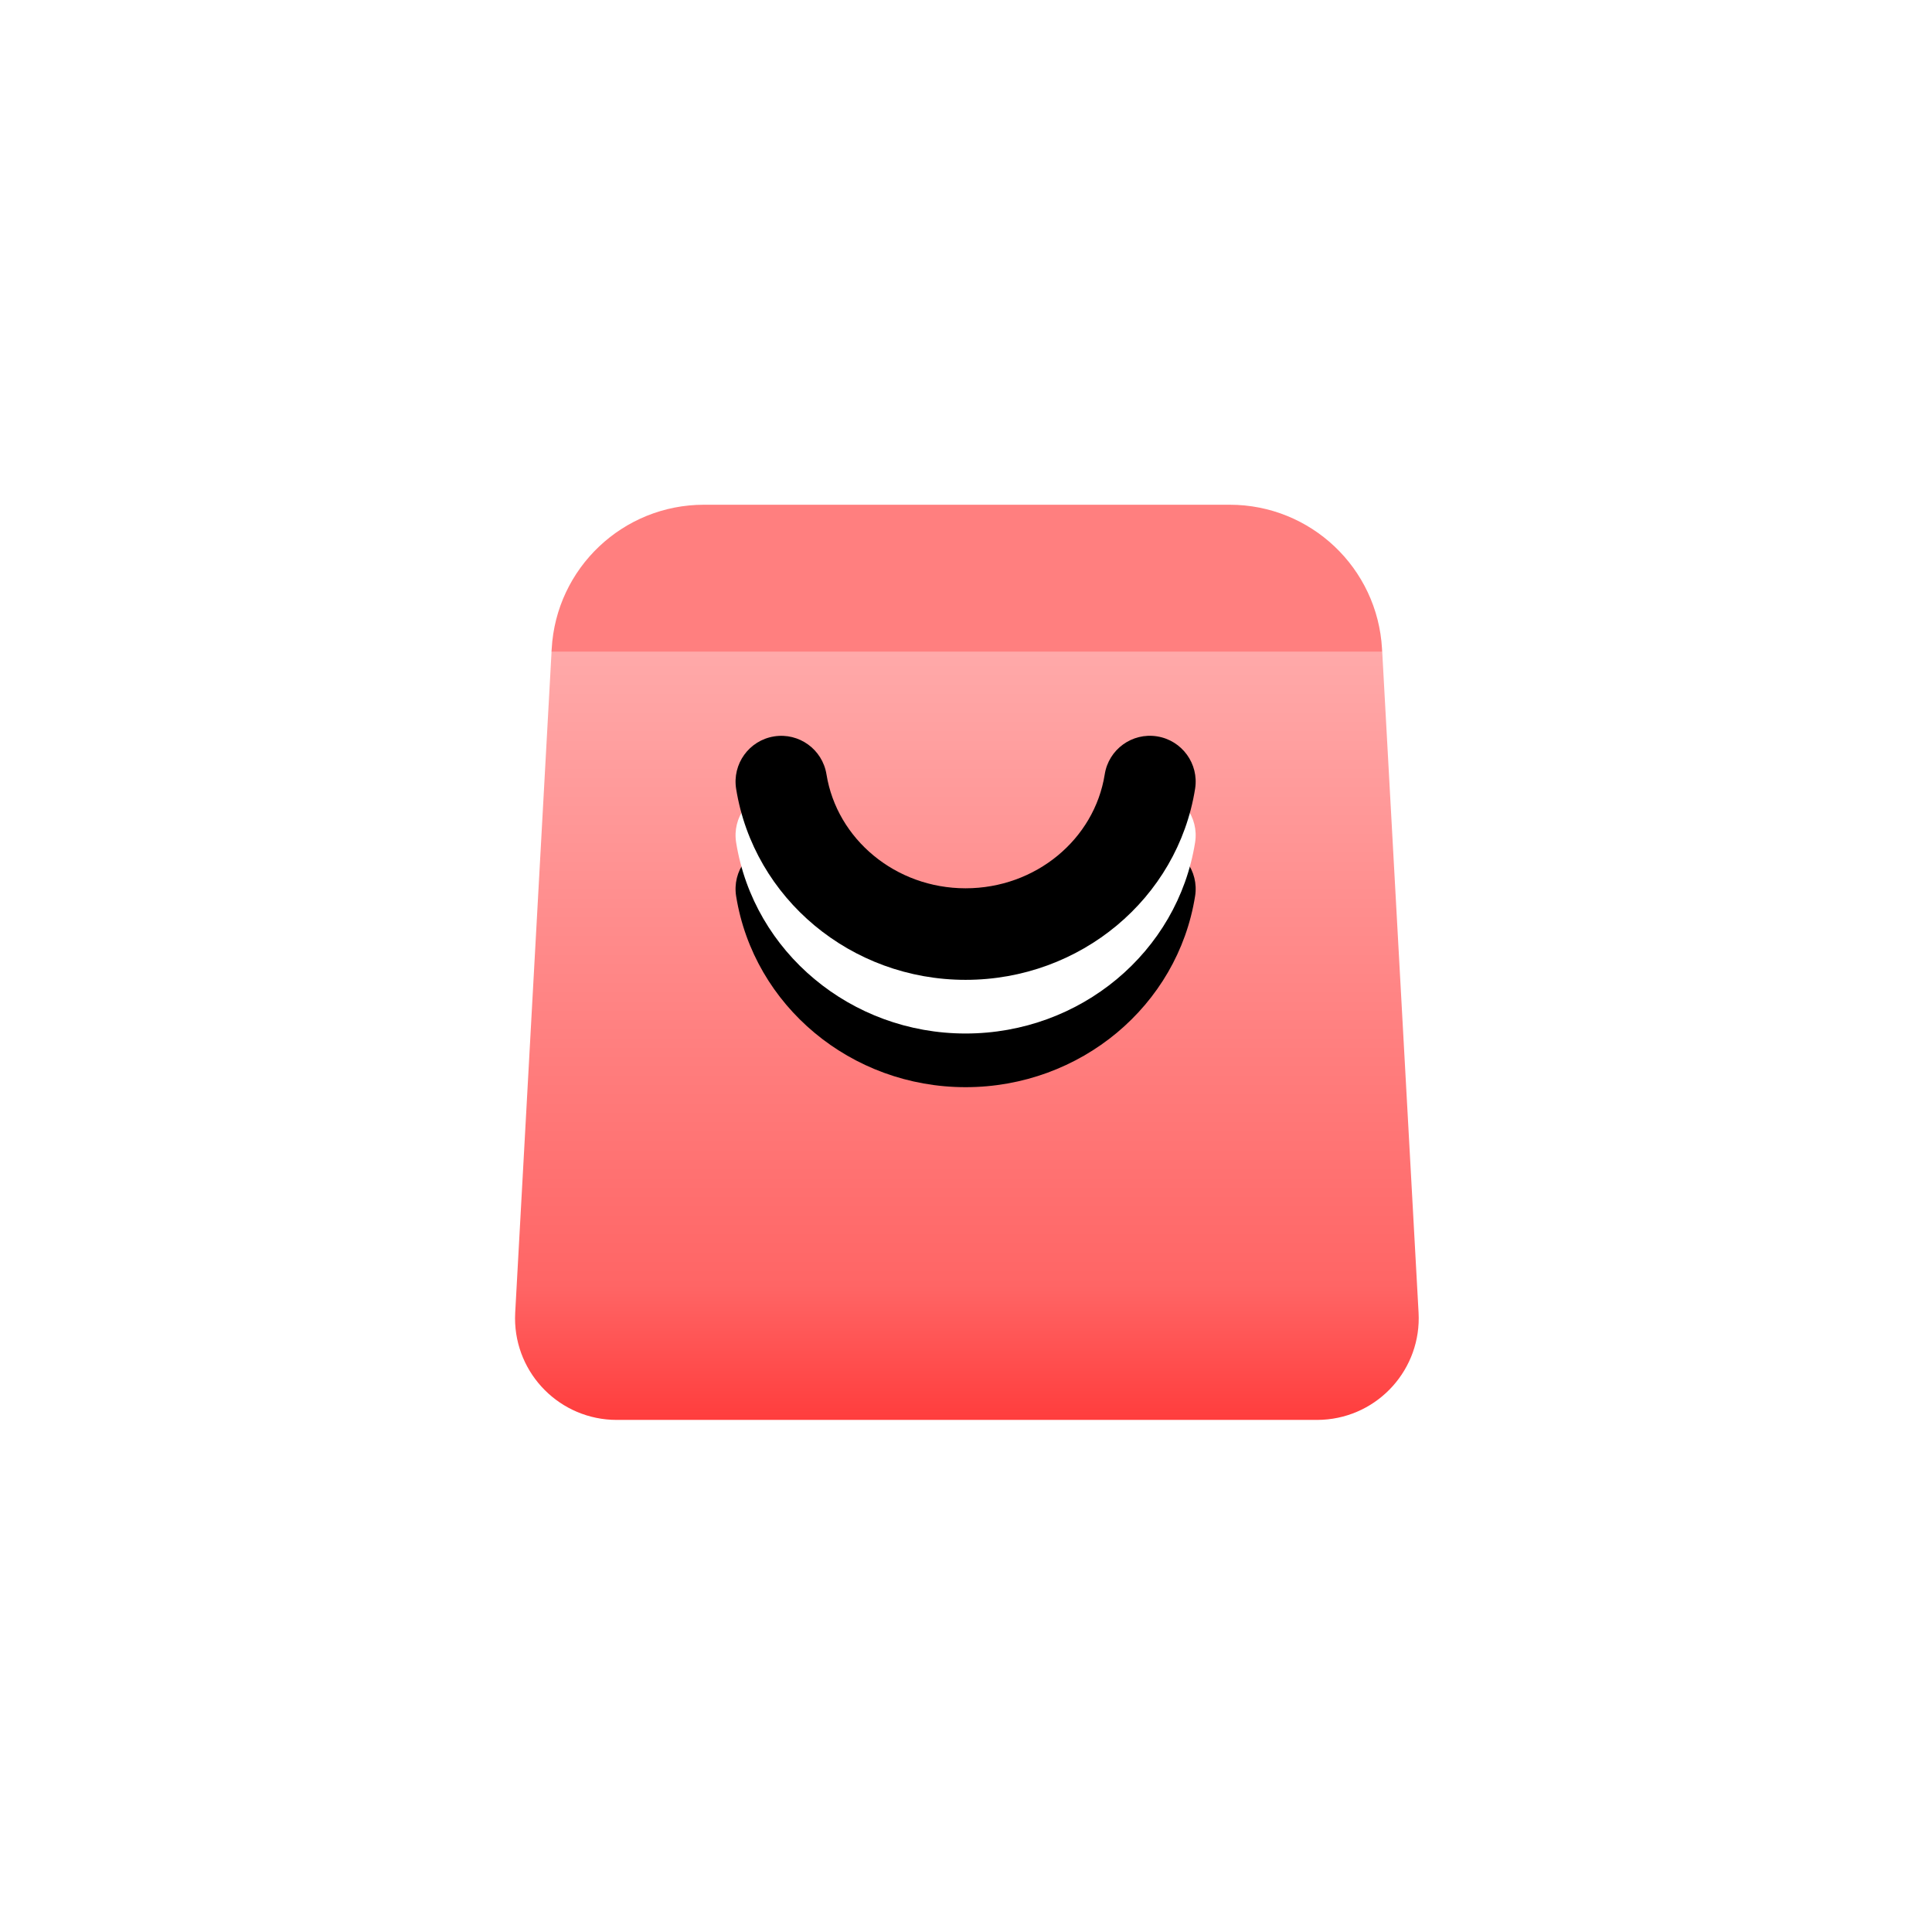 <?xml version="1.0" encoding="UTF-8"?>
<!--
  - Copyright (c) 2024 Huawei Device Co., Ltd.
  - Licensed under the Apache License, Version 2.0 (the "License");
  - you may not use this file except in compliance with the License.
  - You may obtain a copy of the License at
  -
  -     http://www.apache.org/licenses/LICENSE-2.0
  -
  - Unless required by applicable law or agreed to in writing, software
  - distributed under the License is distributed on an "AS IS" BASIS,
  - WITHOUT WARRANTIES OR CONDITIONS OF ANY KIND, either express or implied.
  - See the License for the specific language governing permissions and
  - limitations under the License.
  -->

<svg width="36px" height="36px" viewBox="0 0 36 36" version="1.1" xmlns="http://www.w3.org/2000/svg" xmlns:xlink="http://www.w3.org/1999/xlink">
    <title>商品</title>
    <defs>
        <linearGradient x1="50%" y1="0%" x2="50%" y2="100%" id="linearGradient-1">
            <stop stop-color="#FFA9A9" offset="0%"></stop>
            <stop stop-color="#FF6565" offset="82.493%"></stop>
            <stop stop-color="#FF3D3D" offset="100%"></stop>
        </linearGradient>
        <path d="M10.988,6.024 C10.796,7.234 9.702,8.147 8.395,8.147 C7.092,8.147 5.998,7.233 5.803,6.023 C5.728,5.559 5.291,5.242 4.826,5.317 C4.361,5.392 4.045,5.83 4.12,6.295 C4.449,8.337 6.261,9.853 8.395,9.853 C10.533,9.853 12.347,8.338 12.672,6.292 C12.746,5.827 12.428,5.39 11.963,5.316 C11.498,5.242 11.061,5.559 10.988,6.024 Z" id="path-2"></path>
        <filter x="-40.8%" y="-55.0%" width="181.6%" height="253.9%" filterUnits="objectBoundingBox" id="filter-3">
            <feOffset dx="0" dy="1" in="SourceAlpha" result="shadowOffsetOuter1"></feOffset>
            <feGaussianBlur stdDeviation="1" in="shadowOffsetOuter1" result="shadowBlurOuter1"></feGaussianBlur>
            <feColorMatrix values="0 0 0 0 0   0 0 0 0 0   0 0 0 0 0  0 0 0 0.298 0" type="matrix" in="shadowBlurOuter1"></feColorMatrix>
        </filter>
        <filter x="-32.1%" y="-38.5%" width="164.1%" height="220.9%" filterUnits="objectBoundingBox" id="filter-4">
            <feGaussianBlur stdDeviation="0.25" in="SourceAlpha" result="shadowBlurInner1"></feGaussianBlur>
            <feOffset dx="0" dy="-1" in="shadowBlurInner1" result="shadowOffsetInner1"></feOffset>
            <feComposite in="shadowOffsetInner1" in2="SourceAlpha" operator="arithmetic" k2="-1" k3="1" result="shadowInnerInner1"></feComposite>
            <feColorMatrix values="0 0 0 0 0   0 0 0 0 0   0 0 0 0 0  0 0 0 0.283 0" type="matrix" in="shadowInnerInner1"></feColorMatrix>
        </filter>
    </defs>
    <g id="页面-1" stroke="none" stroke-width="1" fill="none" fill-rule="evenodd">
        <g id="手机_直播间" transform="translate(-264, -707)" fill-rule="nonzero">
            <g id="方案一" transform="translate(0, 695)">
                <g id="SearchBar/WhiteBG/normal" transform="translate(16, 9)">
                    <g id="商品" transform="translate(248, 3)">
                        <circle id="椭圆形" fill="#FFFFFF" opacity="0.1" cx="18" cy="18" r="18"></circle>
                        <g id="编组" transform="translate(9.597, 9.405)">
                            <g id="uxs-a-link" transform="translate(0, 2.745)" fill="url(#linearGradient-1)">
                                <path d="M16.159,0 L16.836,12.309 C16.893,13.354 16.093,14.248 15.048,14.305 C15.013,14.307 14.978,14.308 14.944,14.308 L1.895,14.308 C0.848,14.308 0,13.46 0,12.413 C0,12.378 0.001,12.344 0.003,12.309 L0.68,0 L16.159,0 Z" id="uxs-a"></path>
                            </g>
                            <g id="uxs-b-link" transform="translate(0.679, 0)" fill="#FF7F7F">
                                <path d="M12.638,0 C14.147,0 15.393,1.179 15.476,2.686 L15.479,2.744 L0,2.744 L0.004,2.686 C0.087,1.179 1.333,0 2.842,0 L12.638,0 Z" id="uxs-b"></path>
                            </g>
                            <g id="uxs-a-path">
                                <use fill="black" fill-opacity="1" filter="url(#filter-3)" xlink:href="#path-2"></use>
                                <use fill="#FFFFFF" xlink:href="#path-2"></use>
                                <use fill="black" fill-opacity="1" filter="url(#filter-4)" xlink:href="#path-2"></use>
                            </g>
                        </g>
                    </g>
                </g>
            </g>
        </g>
    </g>
</svg>